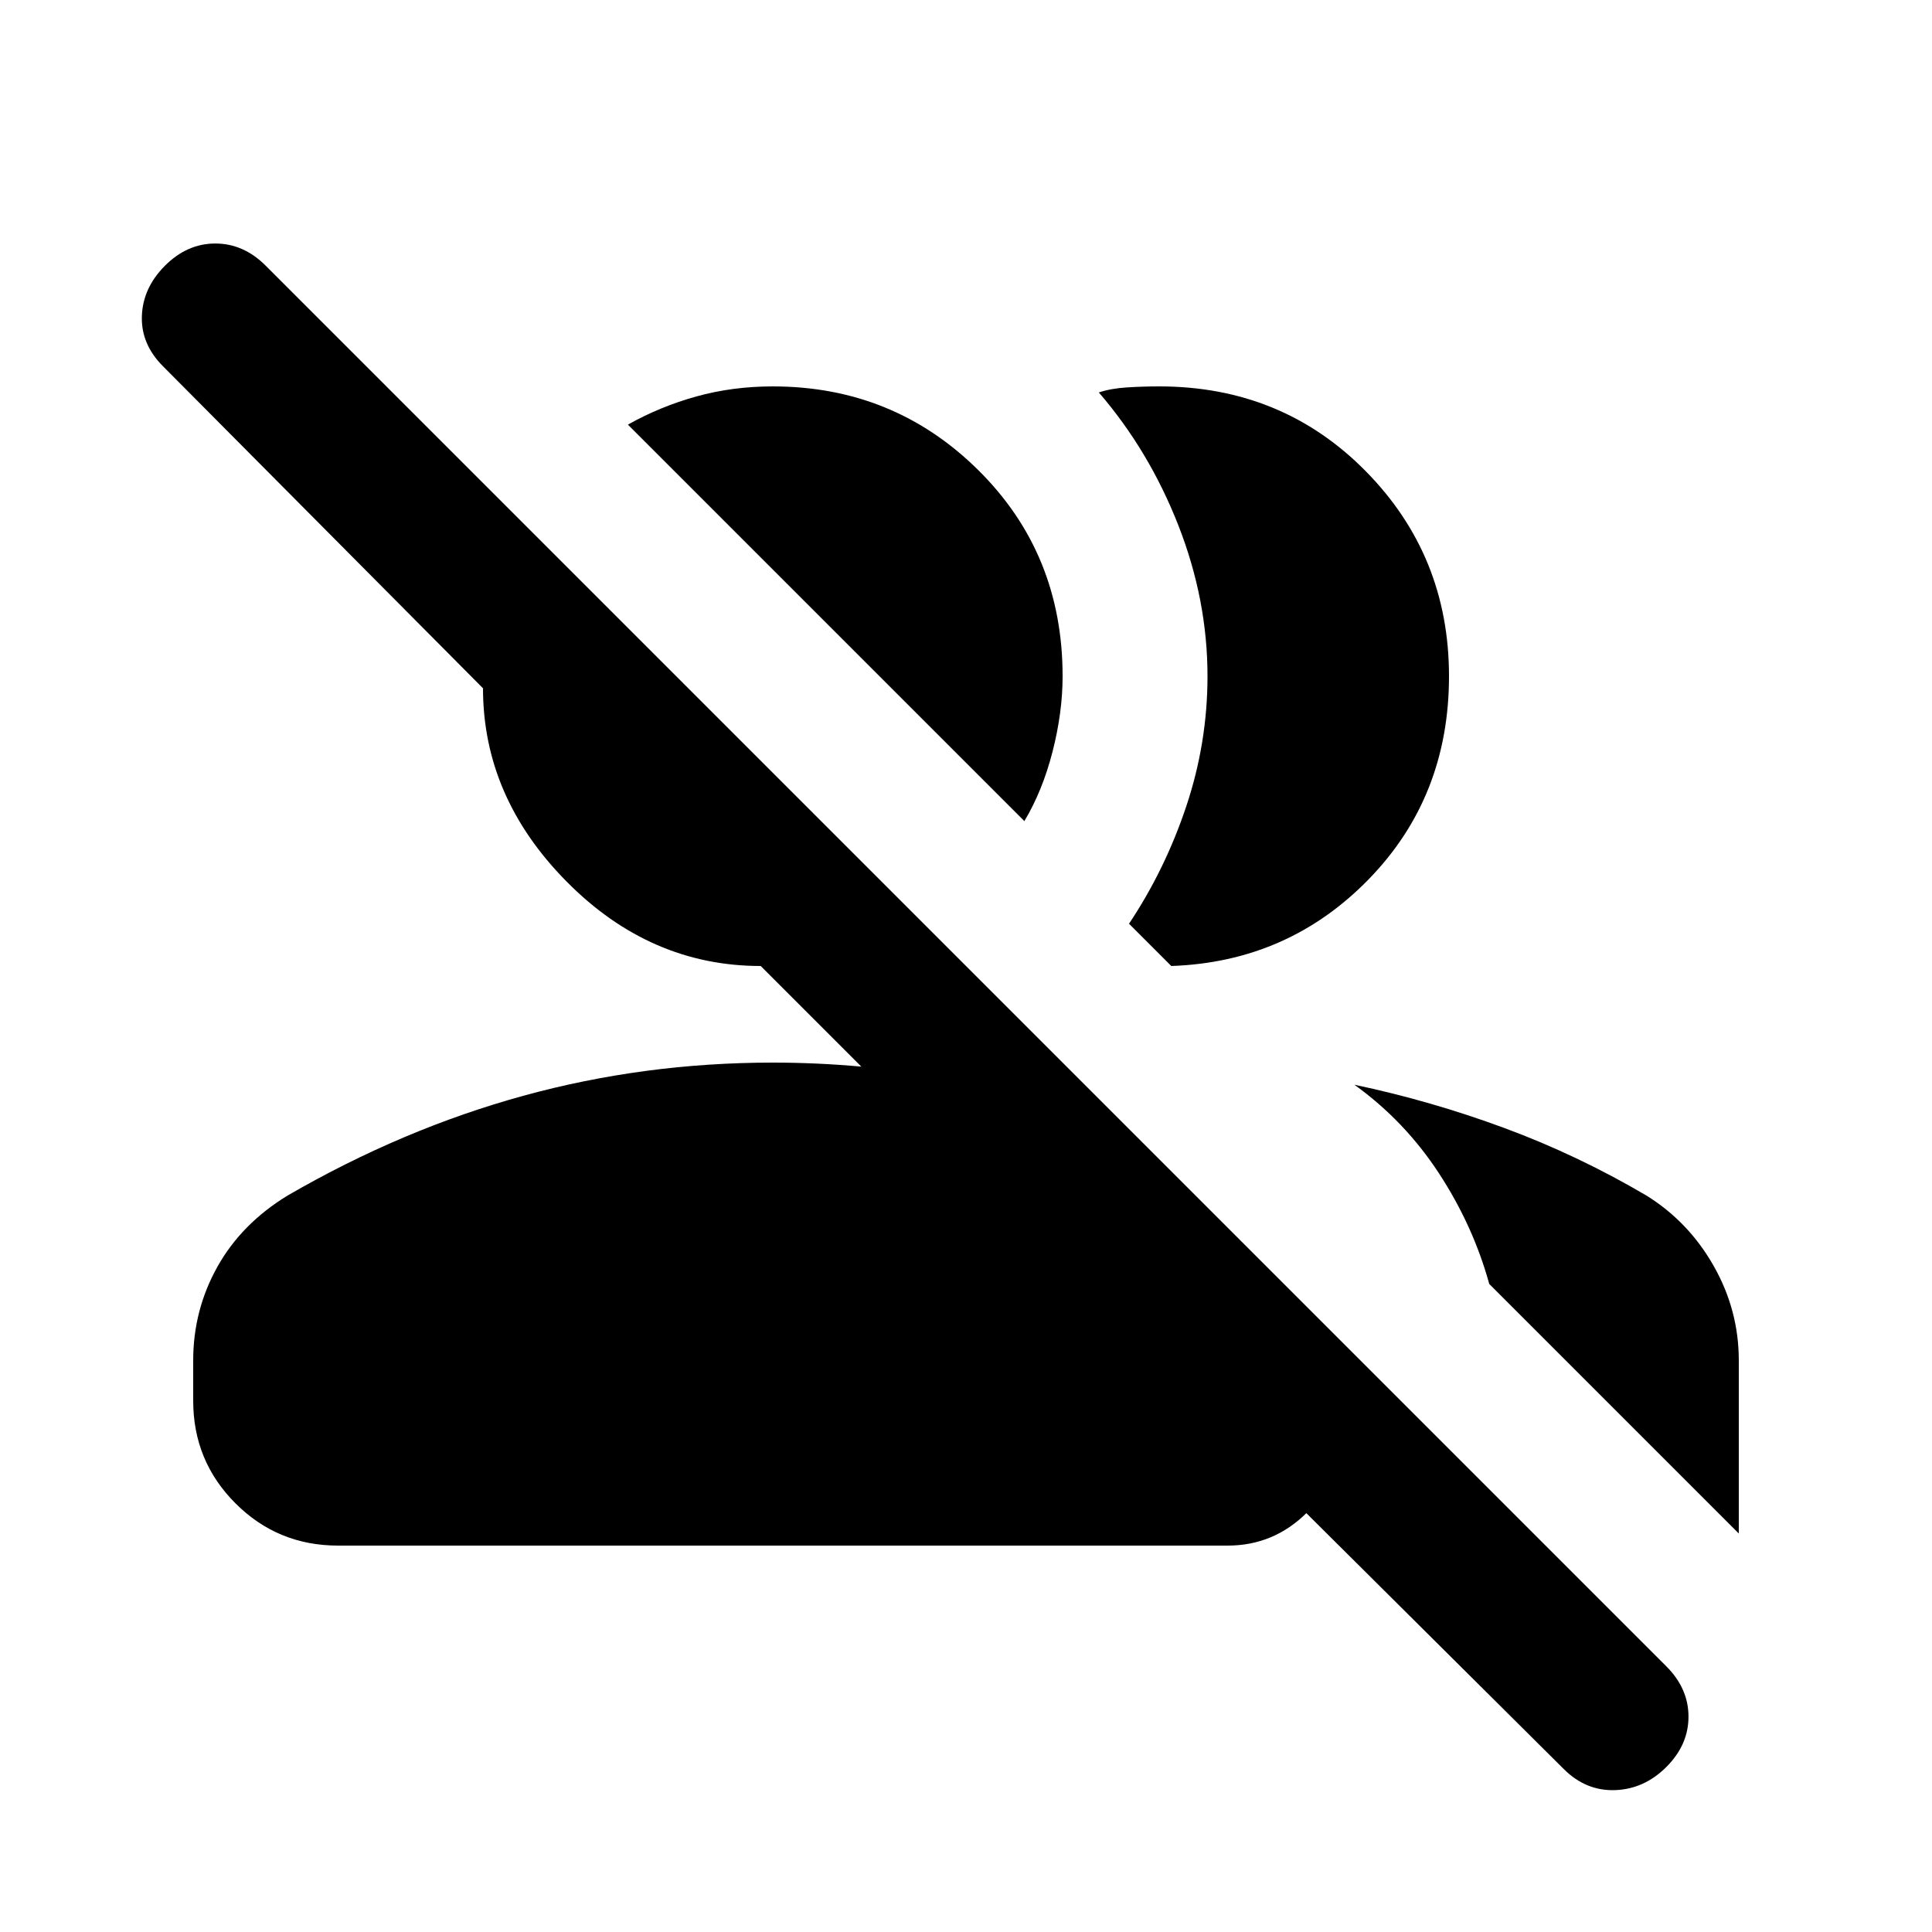 <svg xmlns="http://www.w3.org/2000/svg" height="20" viewBox="0 -960 960 960" width="20"><path d="M777-81 609-248h57q0 23-16.5 39.5T610-192H168q-30 0-51-21t-21-51v-20q0-25 12-46.5t35-35.5q57-33 117-49.5T384-432q11 0 22 .5t22 1.5l-50-50q-55 0-96.5-42T240-618L81-778q-11-11-10.5-25T82-828q11-11 25-11t25 11l696 696q11 11 11 25t-11 25q-11 11-25.5 11.5T777-81ZM673-421q38 8 74.5 21.5T818-366q21 13 33.5 35t12.5 47v86L740-322q-8-29-25-55t-42-44Zm-112-80q18-27 28.5-58.5T600-624q0-38-14.5-75T546-765q6-2 14-2.5t16-.5q61 0 102.5 42T720-624q0 60-40 101t-98 43l-21-21Zm-52-51L312-749q16-9 34-14t38-5q60 0 102 41.5T528-624q0 18-5 37.5T509-552Z"/></svg>